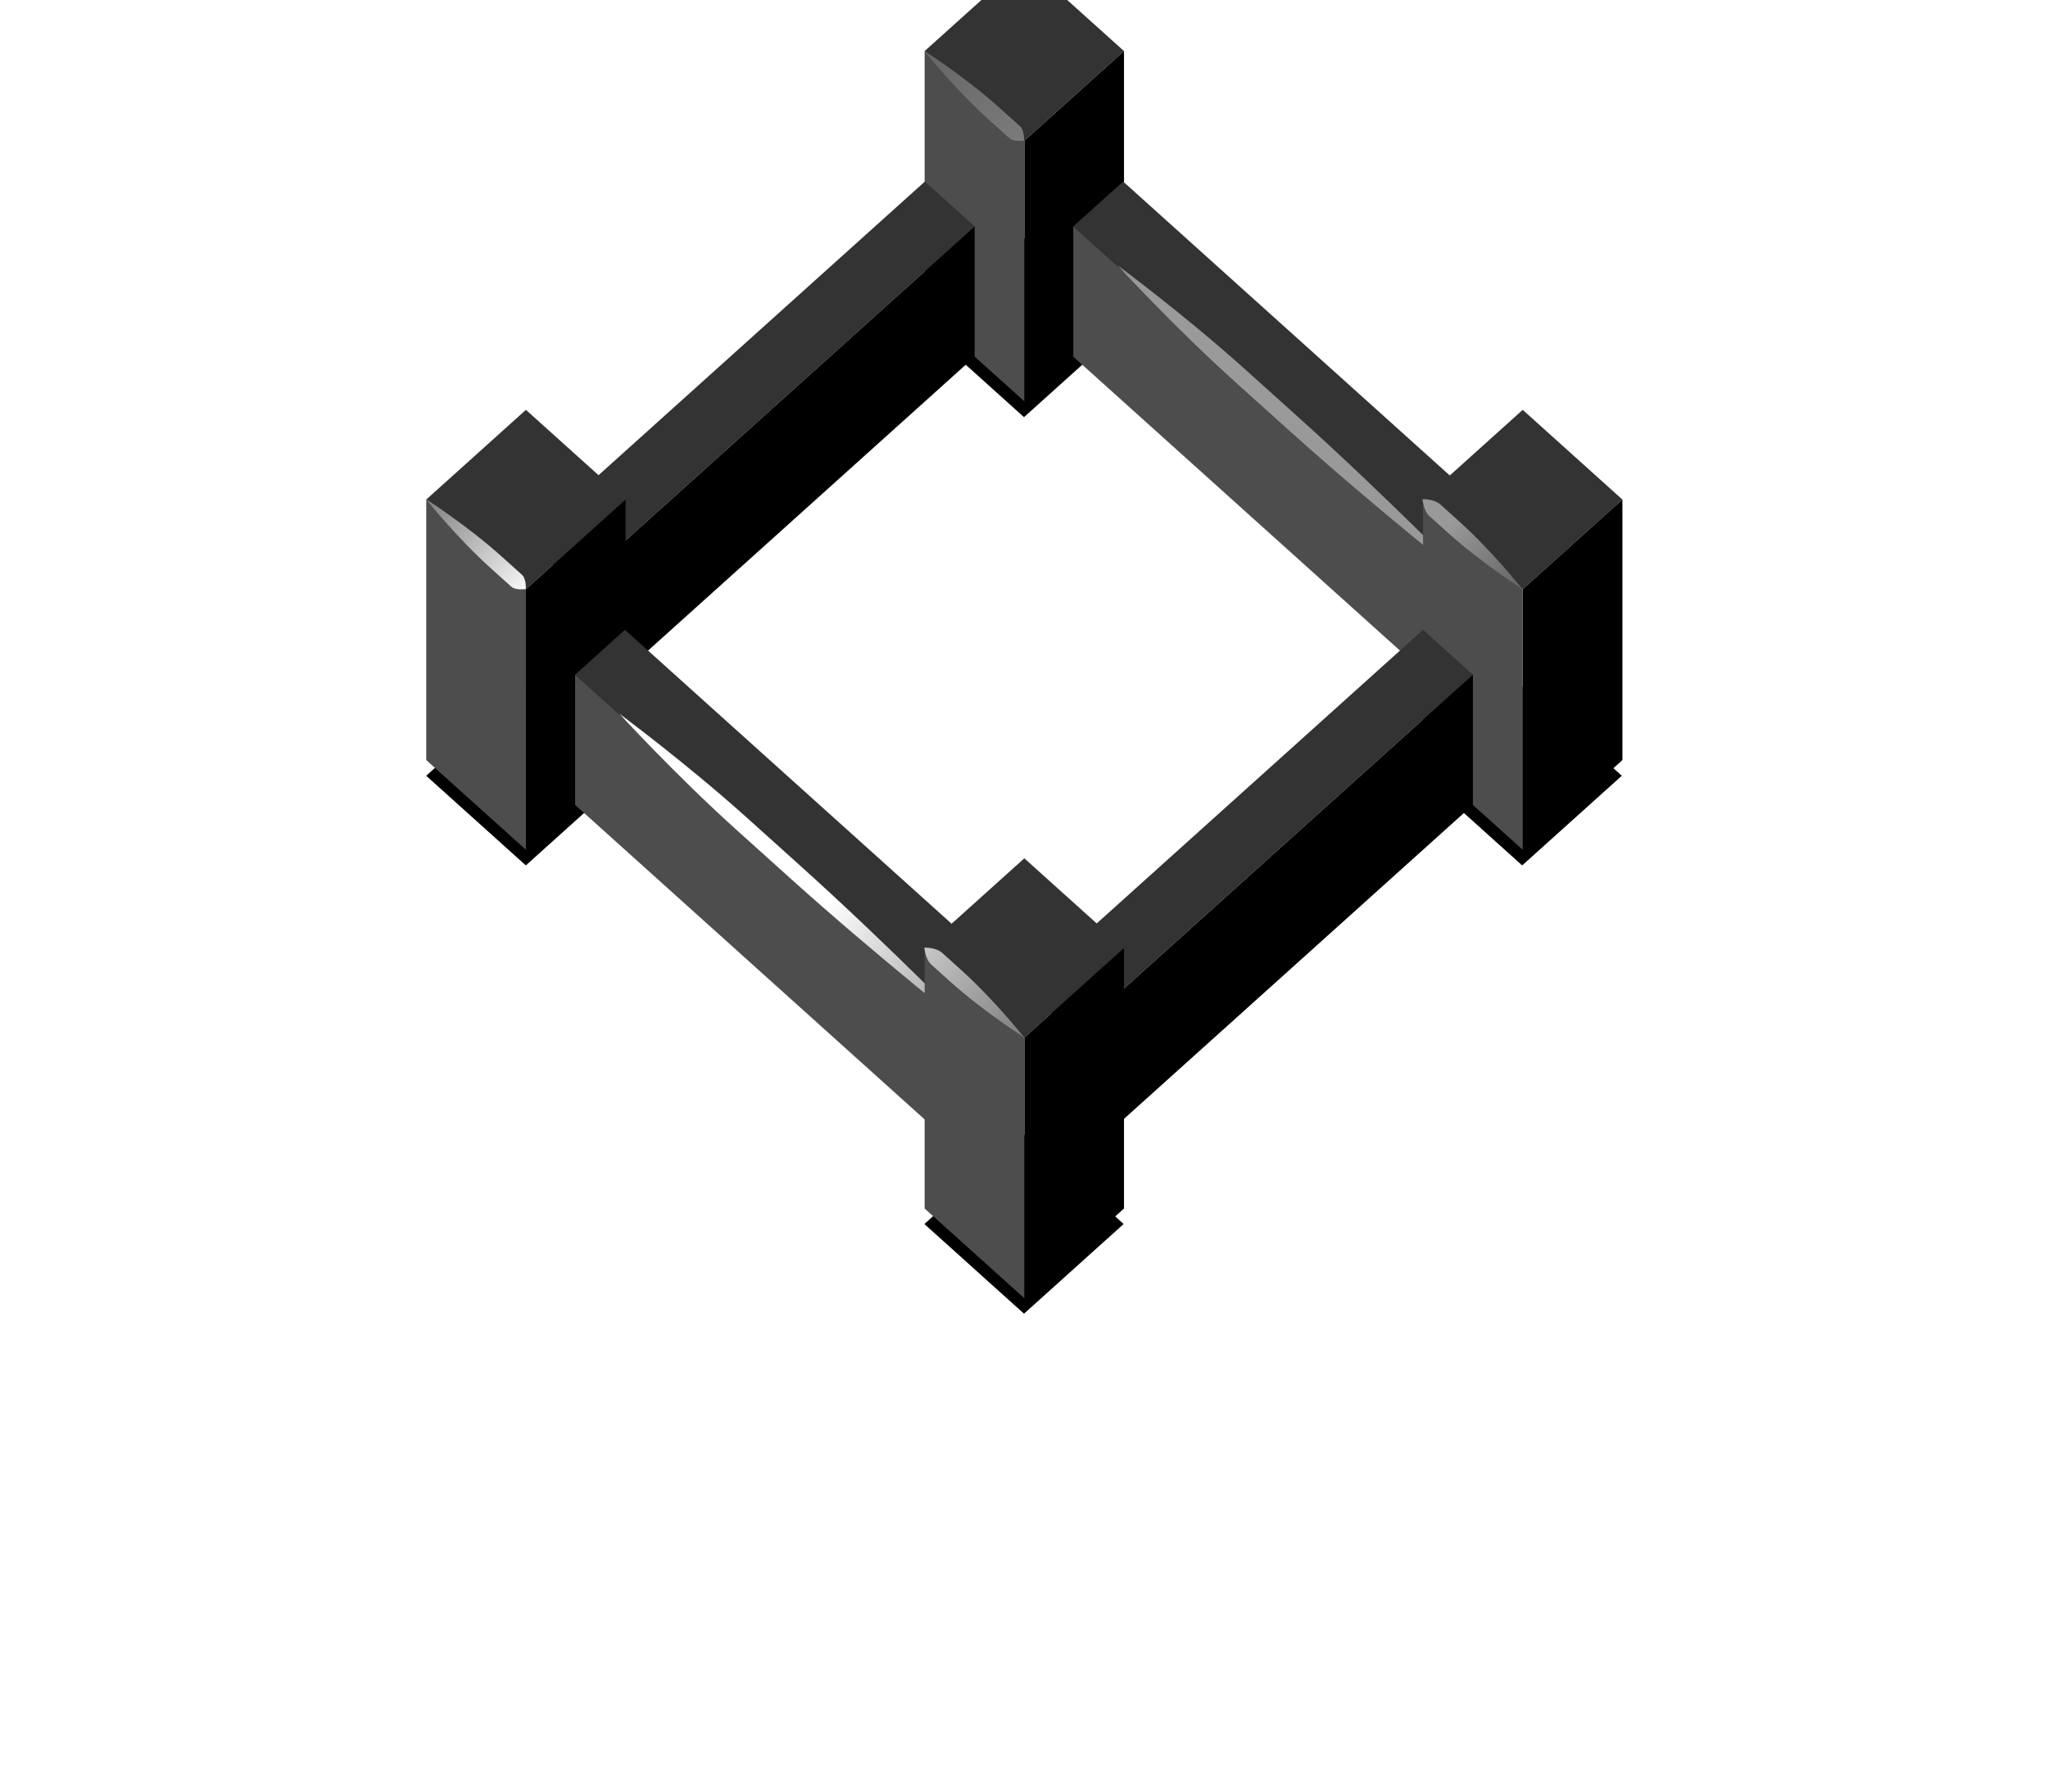 <?xml version="1.0" encoding="UTF-8" standalone="no"?>
<!-- Created with Inkscape (http://www.inkscape.org/) -->

<svg
   width="256"
   height="224"
   viewBox="0 0 256 224"
   version="1.1"
   id="svg1"
   inkscape:version="1.4 (86a8ad7, 2024-10-11)"
   sodipodi:docname="Fort.svg"
   inkscape:export-filename="Fort.png"
   inkscape:export-xdpi="96"
   inkscape:export-ydpi="96"
   xmlns:inkscape="http://www.inkscape.org/namespaces/inkscape"
   xmlns:sodipodi="http://sodipodi.sourceforge.net/DTD/sodipodi-0.dtd"
   xmlns:xlink="http://www.w3.org/1999/xlink"
   xmlns="http://www.w3.org/2000/svg"
   xmlns:svg="http://www.w3.org/2000/svg">
  <sodipodi:namedview
     id="namedview1"
     pagecolor="#ffffff"
     bordercolor="#000000"
     borderopacity="0.4"
     inkscape:showpageshadow="0"
     inkscape:pageopacity="0"
     inkscape:pagecheckerboard="true"
     inkscape:deskcolor="#f1f1f1"
     inkscape:document-units="px"
     labelstyle="default"
     inkscape:zoom="2"
     inkscape:cx="9.25"
     inkscape:cy="71"
     inkscape:window-width="1920"
     inkscape:window-height="991"
     inkscape:window-x="-9"
     inkscape:window-y="-9"
     inkscape:window-maximized="1"
     inkscape:current-layer="layer2"
     showguides="true">
    <sodipodi:guide
       position="128,112"
       orientation="-1,0"
       id="guide1"
       inkscape:locked="false"
       inkscape:label=""
       inkscape:color="rgb(0,134,229)" />
    <sodipodi:guide
       position="128,112"
       orientation="0,1"
       id="guide2"
       inkscape:label=""
       inkscape:locked="false"
       inkscape:color="rgb(0,134,229)" />
  </sodipodi:namedview>
  <defs
     id="defs1">
    <linearGradient
       id="linearGradient40">
      <stop
         style="stop-color:#666666;stop-opacity:1;"
         offset="0"
         id="stop37" />
      <stop
         style="stop-color:#9a9a9a;stop-opacity:1;"
         offset="0.413"
         id="stop38" />
      <stop
         style="stop-color:#999999;stop-opacity:1;"
         offset="0.884"
         id="stop39" />
      <stop
         style="stop-color:#656565;stop-opacity:1;"
         offset="1"
         id="stop40" />
    </linearGradient>
    <linearGradient
       id="linearGradient36">
      <stop
         style="stop-color:#7f7f7f;stop-opacity:1;"
         offset="0"
         id="stop33" />
      <stop
         style="stop-color:#ffffff;stop-opacity:1;"
         offset="0.413"
         id="stop34" />
      <stop
         style="stop-color:#ffffff;stop-opacity:1;"
         offset="0.884"
         id="stop35" />
      <stop
         style="stop-color:#7f7f7f;stop-opacity:1;"
         offset="1"
         id="stop36" />
    </linearGradient>
    <linearGradient
       id="linearGradient17">
      <stop
         style="stop-color:#7f7f7f;stop-opacity:1;"
         offset="0"
         id="stop29" />
      <stop
         style="stop-color:#ffffff;stop-opacity:1;"
         offset="0.178"
         id="stop30" />
      <stop
         style="stop-color:#ffffff;stop-opacity:1;"
         offset="0.709"
         id="stop31" />
      <stop
         style="stop-color:#7f7f7f;stop-opacity:1;"
         offset="1"
         id="stop32" />
    </linearGradient>
    <inkscape:path-effect
       effect="taper_stroke"
       start_shape="center | center"
       end_shape="center | center"
       id="path-effect27"
       is_visible="true"
       lpeversion="1"
       stroke_width="2"
       subpath="1"
       attach_start="0.125"
       end_offset="0.695"
       start_smoothing="0.5"
       end_smoothing="0.5"
       jointype="extrapolated"
       miter_limit="100" />
    <inkscape:path-effect
       effect="taper_stroke"
       start_shape="center | center"
       end_shape="center | center"
       id="path-effect25"
       is_visible="true"
       lpeversion="1"
       stroke_width="2"
       subpath="1"
       attach_start="0.708"
       end_offset="0.094"
       start_smoothing="0.5"
       end_smoothing="0.5"
       jointype="extrapolated"
       miter_limit="100" />
    <inkscape:path-effect
       effect="taper_stroke"
       start_shape="center | center"
       end_shape="center | center"
       id="path-effect23"
       is_visible="true"
       lpeversion="1"
       stroke_width="2"
       subpath="1"
       attach_start="0.347"
       end_offset="0.5"
       start_smoothing="0.5"
       end_smoothing="0.5"
       jointype="extrapolated"
       miter_limit="100" />
    <inkscape:path-effect
       effect="taper_stroke"
       start_shape="center | center"
       end_shape="center | center"
       id="path-effect7"
       is_visible="true"
       lpeversion="1"
       stroke_width="2"
       subpath="1"
       attach_start="0.347"
       end_offset="0.5"
       start_smoothing="0.5"
       end_smoothing="0.5"
       jointype="extrapolated"
       miter_limit="100" />
    <inkscape:path-effect
       effect="taper_stroke"
       start_shape="center | center"
       end_shape="center | center"
       id="path-effect5"
       is_visible="true"
       lpeversion="1"
       stroke_width="2"
       subpath="1"
       attach_start="0.125"
       end_offset="0.695"
       start_smoothing="0.5"
       end_smoothing="0.5"
       jointype="extrapolated"
       miter_limit="100" />
    <inkscape:path-effect
       effect="taper_stroke"
       start_shape="center | center"
       end_shape="center | center"
       id="path-effect2"
       is_visible="true"
       lpeversion="1"
       stroke_width="2"
       subpath="1"
       attach_start="0.708"
       end_offset="0.094"
       start_smoothing="0.5"
       end_smoothing="0.5"
       jointype="extrapolated"
       miter_limit="100" />
    <inkscape:perspective
       sodipodi:type="inkscape:persp3d"
       inkscape:vp_x="-128 : 149.33333 : 0"
       inkscape:vp_y="0 : 1000 : 0"
       inkscape:vp_z="128 : 149.33333 : 0"
       inkscape:persp3d-origin="128 : 74.666667 : 1"
       id="perspective1" />
    <clipPath
       clipPathUnits="userSpaceOnUse"
       id="clipPath14">
      <path
         sodipodi:type="star"
         style="fill:#55774f;fill-opacity:1;stroke:none;stroke-width:30.098;stroke-linejoin:round;stroke-opacity:0.4"
         id="path15"
         inkscape:flatsided="true"
         sodipodi:sides="6"
         sodipodi:cx="128"
         sodipodi:cy="112"
         sodipodi:r1="128"
         sodipodi:r2="110.85125"
         sodipodi:arg1="0"
         sodipodi:arg2="0.52359878"
         inkscape:rounded="0"
         inkscape:randomized="0"
         transform="matrix(0.992,0,0,1.001,1,-24.15)"
         d="m 256,112 -64,110.851 -128,0 L 0,112 64,1.149 l 128,0 z" />
    </clipPath>
    <clipPath
       clipPathUnits="userSpaceOnUse"
       id="clipPath15">
      <path
         sodipodi:type="star"
         style="fill:#55774f;fill-opacity:1;stroke:none;stroke-width:30.098;stroke-linejoin:round;stroke-opacity:0.4"
         id="path16"
         inkscape:flatsided="true"
         sodipodi:sides="6"
         sodipodi:cx="128"
         sodipodi:cy="112"
         sodipodi:r1="128"
         sodipodi:r2="110.85125"
         sodipodi:arg1="0"
         sodipodi:arg2="0.52359878"
         inkscape:rounded="0"
         inkscape:randomized="0"
         transform="matrix(0.992,0,0,1.001,1,-24.15)"
         d="m 256,112 -64,110.851 -128,0 L 0,112 64,1.149 l 128,0 z" />
    </clipPath>
    <clipPath
       clipPathUnits="userSpaceOnUse"
       id="clipPath16">
      <path
         sodipodi:type="star"
         style="fill:#55774f;fill-opacity:1;stroke:none;stroke-width:30.098;stroke-linejoin:round;stroke-opacity:0.4"
         id="path17"
         inkscape:flatsided="true"
         sodipodi:sides="6"
         sodipodi:cx="128"
         sodipodi:cy="112"
         sodipodi:r1="128"
         sodipodi:r2="110.85125"
         sodipodi:arg1="0"
         sodipodi:arg2="0.52359878"
         inkscape:rounded="0"
         inkscape:randomized="0"
         transform="matrix(0.992,0,0,1.001,1,-24.15)"
         d="m 256,112 -64,110.851 -128,0 L 0,112 64,1.149 l 128,0 z" />
    </clipPath>
    <clipPath
       clipPathUnits="userSpaceOnUse"
       id="clipPath17">
      <path
         sodipodi:type="star"
         style="fill:#55774f;fill-opacity:1;stroke:none;stroke-width:30.098;stroke-linejoin:round;stroke-opacity:0.4"
         id="path18"
         inkscape:flatsided="true"
         sodipodi:sides="6"
         sodipodi:cx="128"
         sodipodi:cy="112"
         sodipodi:r1="128"
         sodipodi:r2="110.85125"
         sodipodi:arg1="0"
         sodipodi:arg2="0.52359878"
         inkscape:rounded="0"
         inkscape:randomized="0"
         transform="matrix(0.992,0,0,1.001,1,-24.15)"
         d="m 256,112 -64,110.851 -128,0 L 0,112 64,1.149 l 128,0 z" />
    </clipPath>
    <clipPath
       clipPathUnits="userSpaceOnUse"
       id="clipPath20">
      <path
         style="fill:#5a4f42;fill-opacity:1;stroke-width:10;stroke-linejoin:round"
         d="M 1,80 64.5,191 v 32 L 1,112 Z"
         id="path21"
         sodipodi:nodetypes="ccccc" />
    </clipPath>
    <clipPath
       clipPathUnits="userSpaceOnUse"
       id="clipPath22">
      <rect
         style="fill:#000000;fill-opacity:1;stroke:none;stroke-width:4;stroke-linecap:round;stroke-linejoin:round;stroke-dasharray:none;stroke-opacity:1"
         id="rect23"
         width="190.5"
         height="143"
         x="64.5"
         y="80" />
    </clipPath>
    <inkscape:path-effect
       effect="fill_between_many"
       method="originald"
       linkedpaths="#rect13,0,1|#rect15,0,1|"
       id="path-effect15" />
    <clipPath
       clipPathUnits="userSpaceOnUse"
       id="clipPath47">
      <path
         id="path47"
         style="opacity:1;fill:#e6e6e6;stroke-width:24;paint-order:stroke fill markers"
         d="M 128,29.621 V 49 H 93 v 53 a 35,31.5 0 0 0 35,31.5 35,31.5 0 0 0 35,-31.5 V 29.621 Z" />
    </clipPath>
    <clipPath
       clipPathUnits="userSpaceOnUse"
       id="clipPath29">
      <ellipse
         style="fill:#405b3c;fill-opacity:1;stroke:none;stroke-width:4;stroke-linecap:round"
         id="ellipse30"
         cx="130"
         cy="72"
         rx="20"
         ry="18" />
    </clipPath>
    <clipPath
       clipPathUnits="userSpaceOnUse"
       id="clipPath1">
      <ellipse
         style="fill:#405b3c;fill-opacity:1;stroke:none;stroke-width:4;stroke-linecap:round"
         id="ellipse1"
         cx="130"
         cy="72"
         rx="20"
         ry="18" />
    </clipPath>
    <clipPath
       clipPathUnits="userSpaceOnUse"
       id="clipPath2">
      <ellipse
         style="fill:#405b3c;fill-opacity:1;stroke:none;stroke-width:4;stroke-linecap:round"
         id="ellipse2"
         cx="130"
         cy="72"
         rx="20"
         ry="18" />
    </clipPath>
    <clipPath
       clipPathUnits="userSpaceOnUse"
       id="clipPath3">
      <ellipse
         style="fill:#405b3c;fill-opacity:1;stroke:none;stroke-width:4;stroke-linecap:round"
         id="ellipse3"
         cx="130"
         cy="72"
         rx="20"
         ry="18" />
    </clipPath>
    <filter
       inkscape:label="Blur Double"
       inkscape:menu="Blurs"
       inkscape:menu-tooltip="Overlays two copies with different blur amounts and modifiable blend and composite"
       style="color-interpolation-filters:sRGB;"
       id="filter2"
       x="-0.096"
       y="-0.107"
       width="1.193"
       height="1.214">
      <feGaussianBlur
         stdDeviation="5"
         result="fbSourceGraphic"
         id="feGaussianBlur1" />
      <feGaussianBlur
         stdDeviation="1"
         in="SourceGraphic"
         result="result1"
         id="feGaussianBlur2" />
      <feComposite
         in2="result1"
         operator="arithmetic"
         in="fbSourceGraphic"
         k2="0.5"
         k3="0.5"
         result="result2"
         id="feComposite2" />
      <feBlend
         in2="fbSourceGraphic"
         mode="normal"
         result="result3"
         id="feBlend2" />
    </filter>
    <inkscape:path-effect
       effect="fill_between_many"
       method="bsplinespiro"
       autoreverse="false"
       close="false"
       join="false"
       linkedpaths="#path2,0,1"
       id="path-effect3" />
    <linearGradient
       inkscape:collect="always"
       xlink:href="#linearGradient17"
       id="linearGradient8"
       x1="53.273"
       y1="62.433"
       x2="128"
       y2="129.153"
       gradientUnits="userSpaceOnUse" />
    <linearGradient
       inkscape:collect="always"
       xlink:href="#linearGradient17"
       id="linearGradient9"
       x1="34.591"
       y1="40.548"
       x2="109.318"
       y2="107.269"
       gradientUnits="userSpaceOnUse" />
    <linearGradient
       inkscape:collect="always"
       xlink:href="#linearGradient17"
       id="linearGradient10"
       x1="-8.999"
       y1="6.388"
       x2="65.728"
       y2="73.108"
       gradientUnits="userSpaceOnUse" />
    <linearGradient
       inkscape:collect="always"
       xlink:href="#linearGradient40"
       id="linearGradient27"
       gradientUnits="userSpaceOnUse"
       x1="-8.999"
       y1="6.388"
       x2="65.728"
       y2="73.108" />
    <linearGradient
       inkscape:collect="always"
       xlink:href="#linearGradient40"
       id="linearGradient28"
       gradientUnits="userSpaceOnUse"
       x1="53.273"
       y1="62.433"
       x2="128"
       y2="129.153" />
    <linearGradient
       inkscape:collect="always"
       xlink:href="#linearGradient40"
       id="linearGradient29"
       gradientUnits="userSpaceOnUse"
       x1="34.591"
       y1="40.548"
       x2="109.318"
       y2="107.269" />
    <filter
       inkscape:label="Blur Double"
       inkscape:menu="Blurs"
       inkscape:menu-tooltip="Overlays two copies with different blur amounts and modifiable blend and composite"
       style="color-interpolation-filters:sRGB"
       id="filter56-1"
       x="-0.8"
       y="-0.889"
       width="2.6"
       height="2.778">
      <feGaussianBlur
         stdDeviation="3"
         result="fbSourceGraphic"
         id="feGaussianBlur55-4" />
      <feGaussianBlur
         stdDeviation="1"
         in="SourceGraphic"
         result="result1"
         id="feGaussianBlur56-2" />
      <feComposite
         in2="result1"
         operator="arithmetic"
         in="fbSourceGraphic"
         k2="0.5"
         k3="0.5"
         result="result2"
         id="feComposite56-3"
         k1="0"
         k4="0" />
      <feBlend
         in2="fbSourceGraphic"
         mode="normal"
         result="result3"
         id="feBlend56-2" />
    </filter>
    <linearGradient
       id="linearGradient49-1">
      <stop
         style="stop-color:#6f5344;stop-opacity:1;"
         offset="0"
         id="stop50" />
      <stop
         style="stop-color:#9b7c66;stop-opacity:1;"
         offset="0.223"
         id="stop56" />
      <stop
         style="stop-color:#5e483d;stop-opacity:1;"
         offset="0.832"
         id="stop52" />
      <stop
         style="stop-color:#7b6351;stop-opacity:1;"
         offset="0.832"
         id="stop51" />
    </linearGradient>
    <clipPath
       clipPathUnits="userSpaceOnUse"
       id="clipPath209">
      <path
         id="path210"
         style="fill:none;stroke:#ff0000;stroke-linecap:round"
         d="m 177.943,75.532 -2,38.34 c -2.4e-4,2.982 2.686,5.4 6,5.4 3.314,0 6,-2.418 6,-5.4 l -2,-38.34 z"
         sodipodi:nodetypes="ccsccc" />
    </clipPath>
    <filter
       inkscape:label="Blur Double"
       inkscape:menu="Blurs"
       inkscape:menu-tooltip="Overlays two copies with different blur amounts and modifiable blend and composite"
       style="color-interpolation-filters:sRGB"
       id="filter53"
       x="-0.288"
       y="-0.304"
       width="1.576"
       height="1.609">
      <feGaussianBlur
         stdDeviation="5"
         result="fbSourceGraphic"
         id="feGaussianBlur52" />
      <feGaussianBlur
         stdDeviation="1"
         in="SourceGraphic"
         result="result1"
         id="feGaussianBlur53" />
      <feComposite
         in2="result1"
         operator="arithmetic"
         in="fbSourceGraphic"
         k2="0.5"
         k3="0.5"
         result="result2"
         id="feComposite53"
         k1="0"
         k4="0" />
      <feBlend
         in2="fbSourceGraphic"
         mode="normal"
         result="result3"
         id="feBlend53" />
    </filter>
    <linearGradient
       id="linearGradient2-5">
      <stop
         style="stop-color:#357a1f;stop-opacity:1;"
         offset="0"
         id="stop183" />
      <stop
         style="stop-color:#004c0e;stop-opacity:1;"
         offset="0.172"
         id="stop184" />
      <stop
         style="stop-color:#196719;stop-opacity:1;"
         offset="0.172"
         id="stop185" />
      <stop
         style="stop-color:#113e11;stop-opacity:1;"
         offset="0.815"
         id="stop186" />
      <stop
         style="stop-color:#155215;stop-opacity:1;"
         offset="1"
         id="stop187" />
    </linearGradient>
    <linearGradient
       id="linearGradient2-4">
      <stop
         style="stop-color:#51b831;stop-opacity:1;"
         offset="0"
         id="stop26" />
      <stop
         style="stop-color:#007816;stop-opacity:1;"
         offset="0.26"
         id="stop27" />
      <stop
         style="stop-color:#29a329;stop-opacity:1;"
         offset="0.26"
         id="stop28" />
      <stop
         style="stop-color:#1a661a;stop-opacity:1;"
         offset="0.725"
         id="stop29-7" />
      <stop
         style="stop-color:#29a329;stop-opacity:1;"
         offset="0.725"
         id="stop30-4" />
    </linearGradient>
    <linearGradient
       id="linearGradient2-1">
      <stop
         style="stop-color:#51b831;stop-opacity:1;"
         offset="0"
         id="stop188" />
      <stop
         style="stop-color:#007816;stop-opacity:1;"
         offset="0.172"
         id="stop189" />
      <stop
         style="stop-color:#29a329;stop-opacity:1;"
         offset="0.172"
         id="stop190" />
      <stop
         style="stop-color:#1a661a;stop-opacity:1;"
         offset="0.815"
         id="stop191" />
      <stop
         style="stop-color:#29a329;stop-opacity:1;"
         offset="1"
         id="stop192" />
    </linearGradient>
    <inkscape:path-effect
       effect="offset"
       id="path-effect112"
       is_visible="true"
       lpeversion="1.3"
       linejoin_type="round"
       unit="px"
       offset="-2"
       miter_limit="4"
       attempt_force_join="false"
       update_on_knot_move="true" />
    <filter
       style="color-interpolation-filters:sRGB"
       inkscape:label="Blur"
       id="filter266"
       x="-0.24"
       y="-0.254"
       width="1.48"
       height="1.507">
      <feGaussianBlur
         stdDeviation="5 5"
         result="blur"
         id="feGaussianBlur266" />
    </filter>
  </defs>
  <g
     inkscape:groupmode="layer"
     id="layer2"
     inkscape:label="Layer 1">
    <g
       id="g1"
       style="filter:url(#filter2)"
       transform="translate(0,2)">
      <path
         style="fill:#000000;fill-opacity:1;stroke-width:24;paint-order:stroke fill markers"
         d="M 115.546,38.947 128,27.738 140.454,38.947 128,50.156 Z"
         id="path24-8" />
      <path
         style="fill:#000000;fill-opacity:1;stroke-width:24;paint-order:stroke fill markers"
         d="m 177.818,94.992 12.454,-11.209 12.454,11.209 -12.454,11.209 z"
         id="path26-8" />
      <path
         style="fill:#000000;fill-opacity:1;stroke-width:24;paint-order:stroke fill markers"
         d="M 53.273,94.992 65.728,83.783 78.182,94.992 65.728,106.201 Z"
         id="path32-2" />
      <path
         style="fill:#000000;fill-opacity:1;stroke-width:24;paint-order:stroke fill markers"
         d="M 115.546,151.037 128,139.828 140.454,151.037 128,162.247 Z"
         id="path29-4" />
    </g>
    <g
       id="g41"
       transform="matrix(0.712,0,0,0.712,36.904,8.46)"
       style="stroke-width:1.405">
      <path
         style="opacity:1;fill:#333333;fill-opacity:1;stroke-width:33.723;paint-order:stroke fill markers"
         d="m 110.5,-2.913 17.5,-15.75 17.5,15.75 -17.5,15.75 z"
         id="path24" />
      <path
         style="opacity:1;fill:#000000;fill-opacity:1;stroke-width:33.723;paint-order:stroke fill markers"
         d="m 128,12.838 17.5,-15.75 v 45.75 l -17.5,15.75 z"
         id="path40"
         sodipodi:nodetypes="ccccc" />
      <path
         style="opacity:1;fill:#4d4d4d;fill-opacity:1;stroke-width:33.723;paint-order:stroke fill markers"
         d="M 128,12.838 110.5,-2.913 V 42.837 l 17.5,15.75 z"
         id="path7"
         sodipodi:nodetypes="ccccc" />
    </g>
    <g
       id="g48"
       transform="matrix(0.712,0,0,0.712,-25.368,-47.585)"
       style="stroke-width:1.405">
      <path
         id="path46"
         style="opacity:1;fill:#333333;fill-opacity:1;stroke-width:33.723;paint-order:stroke fill markers"
         d="m 198,98.713 -70,63 8.75,7.875 70,-63 z" />
      <path
         style="opacity:1;fill:#000000;fill-opacity:1;stroke-width:33.723;paint-order:stroke fill markers"
         d="m 206.75,106.588 v 22.875 l -70,63 v -22.875 z"
         id="path48" />
    </g>
    <g
       id="g45"
       transform="matrix(-0.712,0,0,0.712,281.368,-47.585)"
       style="stroke-width:1.405">
      <path
         id="path44"
         style="opacity:1;fill:#333333;fill-opacity:1;stroke-width:33.723;paint-order:stroke fill markers"
         d="m 198,98.713 -70,63 8.75,7.875 70,-63 z" />
      <path
         style="opacity:1;fill:#4d4d4d;fill-opacity:1;stroke-width:33.723;paint-order:stroke fill markers"
         d="m 206.75,106.588 v 22.875 l -70,63 v -22.875 z"
         id="path45" />
    </g>
    <g
       id="g3-2"
       inkscape:label="size">
      <rect
         style="fill:#ffffff;fill-opacity:0.004;stroke-width:10;stroke-linejoin:round"
         id="rect2-2"
         width="1"
         height="1"
         x="0"
         y="223" />
      <rect
         style="fill:#ffffff;fill-opacity:0.004;stroke-width:10;stroke-linejoin:round"
         id="rect3-1"
         width="1"
         height="1"
         x="255"
         y="223" />
    </g>
    <path
       style="opacity:1;fill:url(#linearGradient29);fill-opacity:1;fill-rule:nonzero;stroke:none;stroke-width:1;stroke-linecap:round;stroke-dasharray:none;stroke-opacity:1"
       d="M 74.802,80.463 C 67.1,73.532 58.729,67.343 58.729,67.343 c 0,0 7.033,7.675 14.735,14.607 l 6.777,6.099 c 11.091,9.981 22.85,19.22 22.85,19.22 0,0 -10.422,-10.725 -21.512,-20.706 z"
       id="path19"
       inkscape:path-effect="#path-effect23"
       inkscape:original-d="m 58.72889,67.342932 44.36214,39.925928"
       inkscape:linked-fill="path3"
       transform="translate(80.952,-34.183)"
       sodipodi:nodetypes="cc" />
    <g
       id="g40"
       transform="matrix(0.712,0,0,0.712,36.904,8.46)"
       style="stroke-width:1.405">
      <path
         style="opacity:1;fill:#333333;fill-opacity:1;stroke-width:33.723;paint-order:stroke fill markers"
         d="m 198,75.838 17.5,-15.75 17.5,15.75 -17.5,15.75 z"
         id="path26" />
      <path
         style="opacity:1;fill:#000000;fill-opacity:1;stroke-width:33.723;paint-order:stroke fill markers"
         d="m 215.5,91.588 17.5,-15.75 v 45.75 l -17.5,15.75 z"
         id="path27"
         sodipodi:nodetypes="ccccc" />
      <path
         style="opacity:1;fill:#4d4d4d;fill-opacity:1;stroke-width:33.723;paint-order:stroke fill markers"
         d="M 215.5,91.588 198,75.838 v 45.75 l 17.5,15.75 z"
         id="path28"
         sodipodi:nodetypes="ccccc" />
    </g>
    <g
       id="g42"
       transform="matrix(0.712,0,0,0.712,36.904,8.46)"
       style="stroke-width:1.405">
      <path
         style="opacity:1;fill:#333333;fill-opacity:1;stroke-width:33.723;paint-order:stroke fill markers"
         d="m 23,75.838 17.5,-15.75 17.5,15.75 -17.5,15.75 z"
         id="path32" />
      <path
         style="opacity:1;fill:#000000;fill-opacity:1;stroke-width:33.723;paint-order:stroke fill markers"
         d="M 40.5,91.588 58,75.838 v 45.75 l -17.5,15.75 z"
         id="path33"
         sodipodi:nodetypes="ccccc" />
      <path
         style="opacity:1;fill:#4d4d4d;fill-opacity:1;stroke-width:33.723;paint-order:stroke fill markers"
         d="M 40.5,91.588 23,75.838 v 45.75 l 17.5,15.75 z"
         id="path34"
         sodipodi:nodetypes="ccccc" />
    </g>
    <g
       id="g38"
       transform="matrix(0.712,0,0,0.712,36.904,8.46)"
       style="stroke-width:1.405">
      <path
         id="path37"
         style="opacity:1;fill:#333333;fill-opacity:1;stroke-width:33.723;paint-order:stroke fill markers"
         d="m 198,98.713 -70,63 8.75,7.875 70,-63 z" />
      <path
         style="opacity:1;fill:#000000;fill-opacity:1;stroke-width:33.723;paint-order:stroke fill markers"
         d="m 206.75,106.588 v 22.875 l -70,63 v -22.875 z"
         id="path38" />
    </g>
    <g
       id="g43"
       transform="matrix(-0.712,0,0,0.712,219.096,8.46)"
       style="stroke-width:1.405">
      <path
         id="path42"
         style="opacity:1;fill:#333333;fill-opacity:1;stroke-width:33.723;paint-order:stroke fill markers"
         d="m 198,98.713 -70,63 8.75,7.875 70,-63 z" />
      <path
         style="opacity:1;fill:#4d4d4d;fill-opacity:1;stroke-width:33.723;paint-order:stroke fill markers"
         d="m 206.75,106.588 v 22.875 l -70,63 v -22.875 z"
         id="path43" />
    </g>
    <path
       style="opacity:1;fill:url(#linearGradient9);fill-opacity:1;fill-rule:nonzero;stroke:none;stroke-width:1;stroke-linecap:round;stroke-dasharray:none;stroke-opacity:1"
       d="M 74.802,80.463 C 67.1,73.532 58.729,67.343 58.729,67.343 c 0,0 7.033,7.675 14.735,14.607 l 6.777,6.099 c 11.091,9.981 22.85,19.22 22.85,19.22 0,0 -10.422,-10.725 -21.512,-20.706 z"
       id="path5"
       inkscape:path-effect="#path-effect7"
       inkscape:original-d="m 58.72889,67.342932 44.36214,39.925928"
       inkscape:linked-fill="path3"
       transform="translate(18.682,21.884)"
       sodipodi:nodetypes="cc" />
    <g
       id="g39"
       transform="matrix(0.712,0,0,0.712,36.904,8.46)"
       style="stroke-width:1.405">
      <path
         style="opacity:1;fill:#333333;fill-opacity:1;stroke-width:33.723;paint-order:stroke fill markers"
         d="m 110.5,154.588 17.5,-15.75 17.5,15.75 -17.5,15.75 z"
         id="path29" />
      <path
         style="opacity:1;fill:#000000;fill-opacity:1;stroke-width:33.723;paint-order:stroke fill markers"
         d="m 128,170.338 17.5,-15.75 v 45.75 l -17.5,15.75 z"
         id="path30"
         sodipodi:nodetypes="ccccc" />
      <path
         style="opacity:1;fill:#4d4d4d;fill-opacity:1;stroke-width:33.723;paint-order:stroke fill markers"
         d="m 128,170.338 -17.5,-15.75 v 45.75 l 17.5,15.75 z"
         id="path31"
         sodipodi:nodetypes="ccccc" />
    </g>
    <path
       inkscape:original-d="M 0,0"
       inkscape:path-effect="#path-effect3"
       d="M 53.273,62.433 65.728,73.642"
       id="path3"
       style="fill:#000000" />
    <path
       style="opacity:1;fill:url(#linearGradient8);fill-opacity:1;fill-rule:nonzero;stroke:none;stroke-width:1;stroke-linecap:round;stroke-dasharray:none;stroke-opacity:1"
       d="M 62.762,69.628 C 58.352,65.659 53.273,62.433 53.273,62.433 c 0,0 3.741,4.712 8.151,8.682 l 2.466,2.219 c 0.584,0.526 1.837,0.308 1.837,0.308 0,0 0.085,-1.269 -0.499,-1.795 z"
       id="path2"
       inkscape:path-effect="#path-effect2"
       inkscape:original-d="M 53.27309,62.43271 65.727575,73.641746"
       inkscape:linked-fill="path3" />
    <path
       style="opacity:1;fill:url(#linearGradient10);fill-opacity:1;fill-rule:nonzero;stroke:none;stroke-width:1;stroke-linecap:round;stroke-dasharray:none;stroke-opacity:1"
       d="m 55.501,63.092 c -0.779,-0.701 -2.228,-0.66 -2.228,-0.66 0,0 0.11,1.445 0.89,2.146 l 2.241,2.017 c 4.327,3.895 9.323,7.046 9.323,7.046 0,0 -3.658,-4.638 -7.986,-8.532 z"
       id="path4"
       inkscape:path-effect="#path-effect5"
       inkscape:original-d="M 53.27309,62.43271 65.727575,73.641746"
       inkscape:linked-fill="path3"
       transform="translate(62.272,56.045)" />
    <path
       style="opacity:1;fill:url(#linearGradient28);fill-opacity:1;fill-rule:nonzero;stroke:none;stroke-width:1;stroke-linecap:round;stroke-dasharray:none;stroke-opacity:1"
       d="M 62.762,69.628 C 58.352,65.659 53.273,62.433 53.273,62.433 c 0,0 3.741,4.712 8.151,8.682 l 2.466,2.219 c 0.584,0.526 1.837,0.308 1.837,0.308 0,0 0.085,-1.269 -0.499,-1.795 z"
       id="path20"
       inkscape:path-effect="#path-effect25"
       inkscape:original-d="M 53.27309,62.43271 65.727575,73.641746"
       inkscape:linked-fill="path3"
       transform="translate(62.27,-56.067)" />
    <path
       style="opacity:1;fill:url(#linearGradient27);fill-opacity:1;fill-rule:nonzero;stroke:none;stroke-width:1;stroke-linecap:round;stroke-dasharray:none;stroke-opacity:1"
       d="m 55.501,63.092 c -0.779,-0.701 -2.228,-0.66 -2.228,-0.66 0,0 0.11,1.445 0.89,2.146 l 2.241,2.017 c 4.327,3.895 9.323,7.046 9.323,7.046 0,0 -3.658,-4.638 -7.986,-8.532 z"
       id="path22"
       inkscape:path-effect="#path-effect27"
       inkscape:original-d="M 53.27309,62.43271 65.727575,73.641746"
       inkscape:linked-fill="path3"
       transform="translate(124.543,-0.022)" />
  </g>
</svg>

